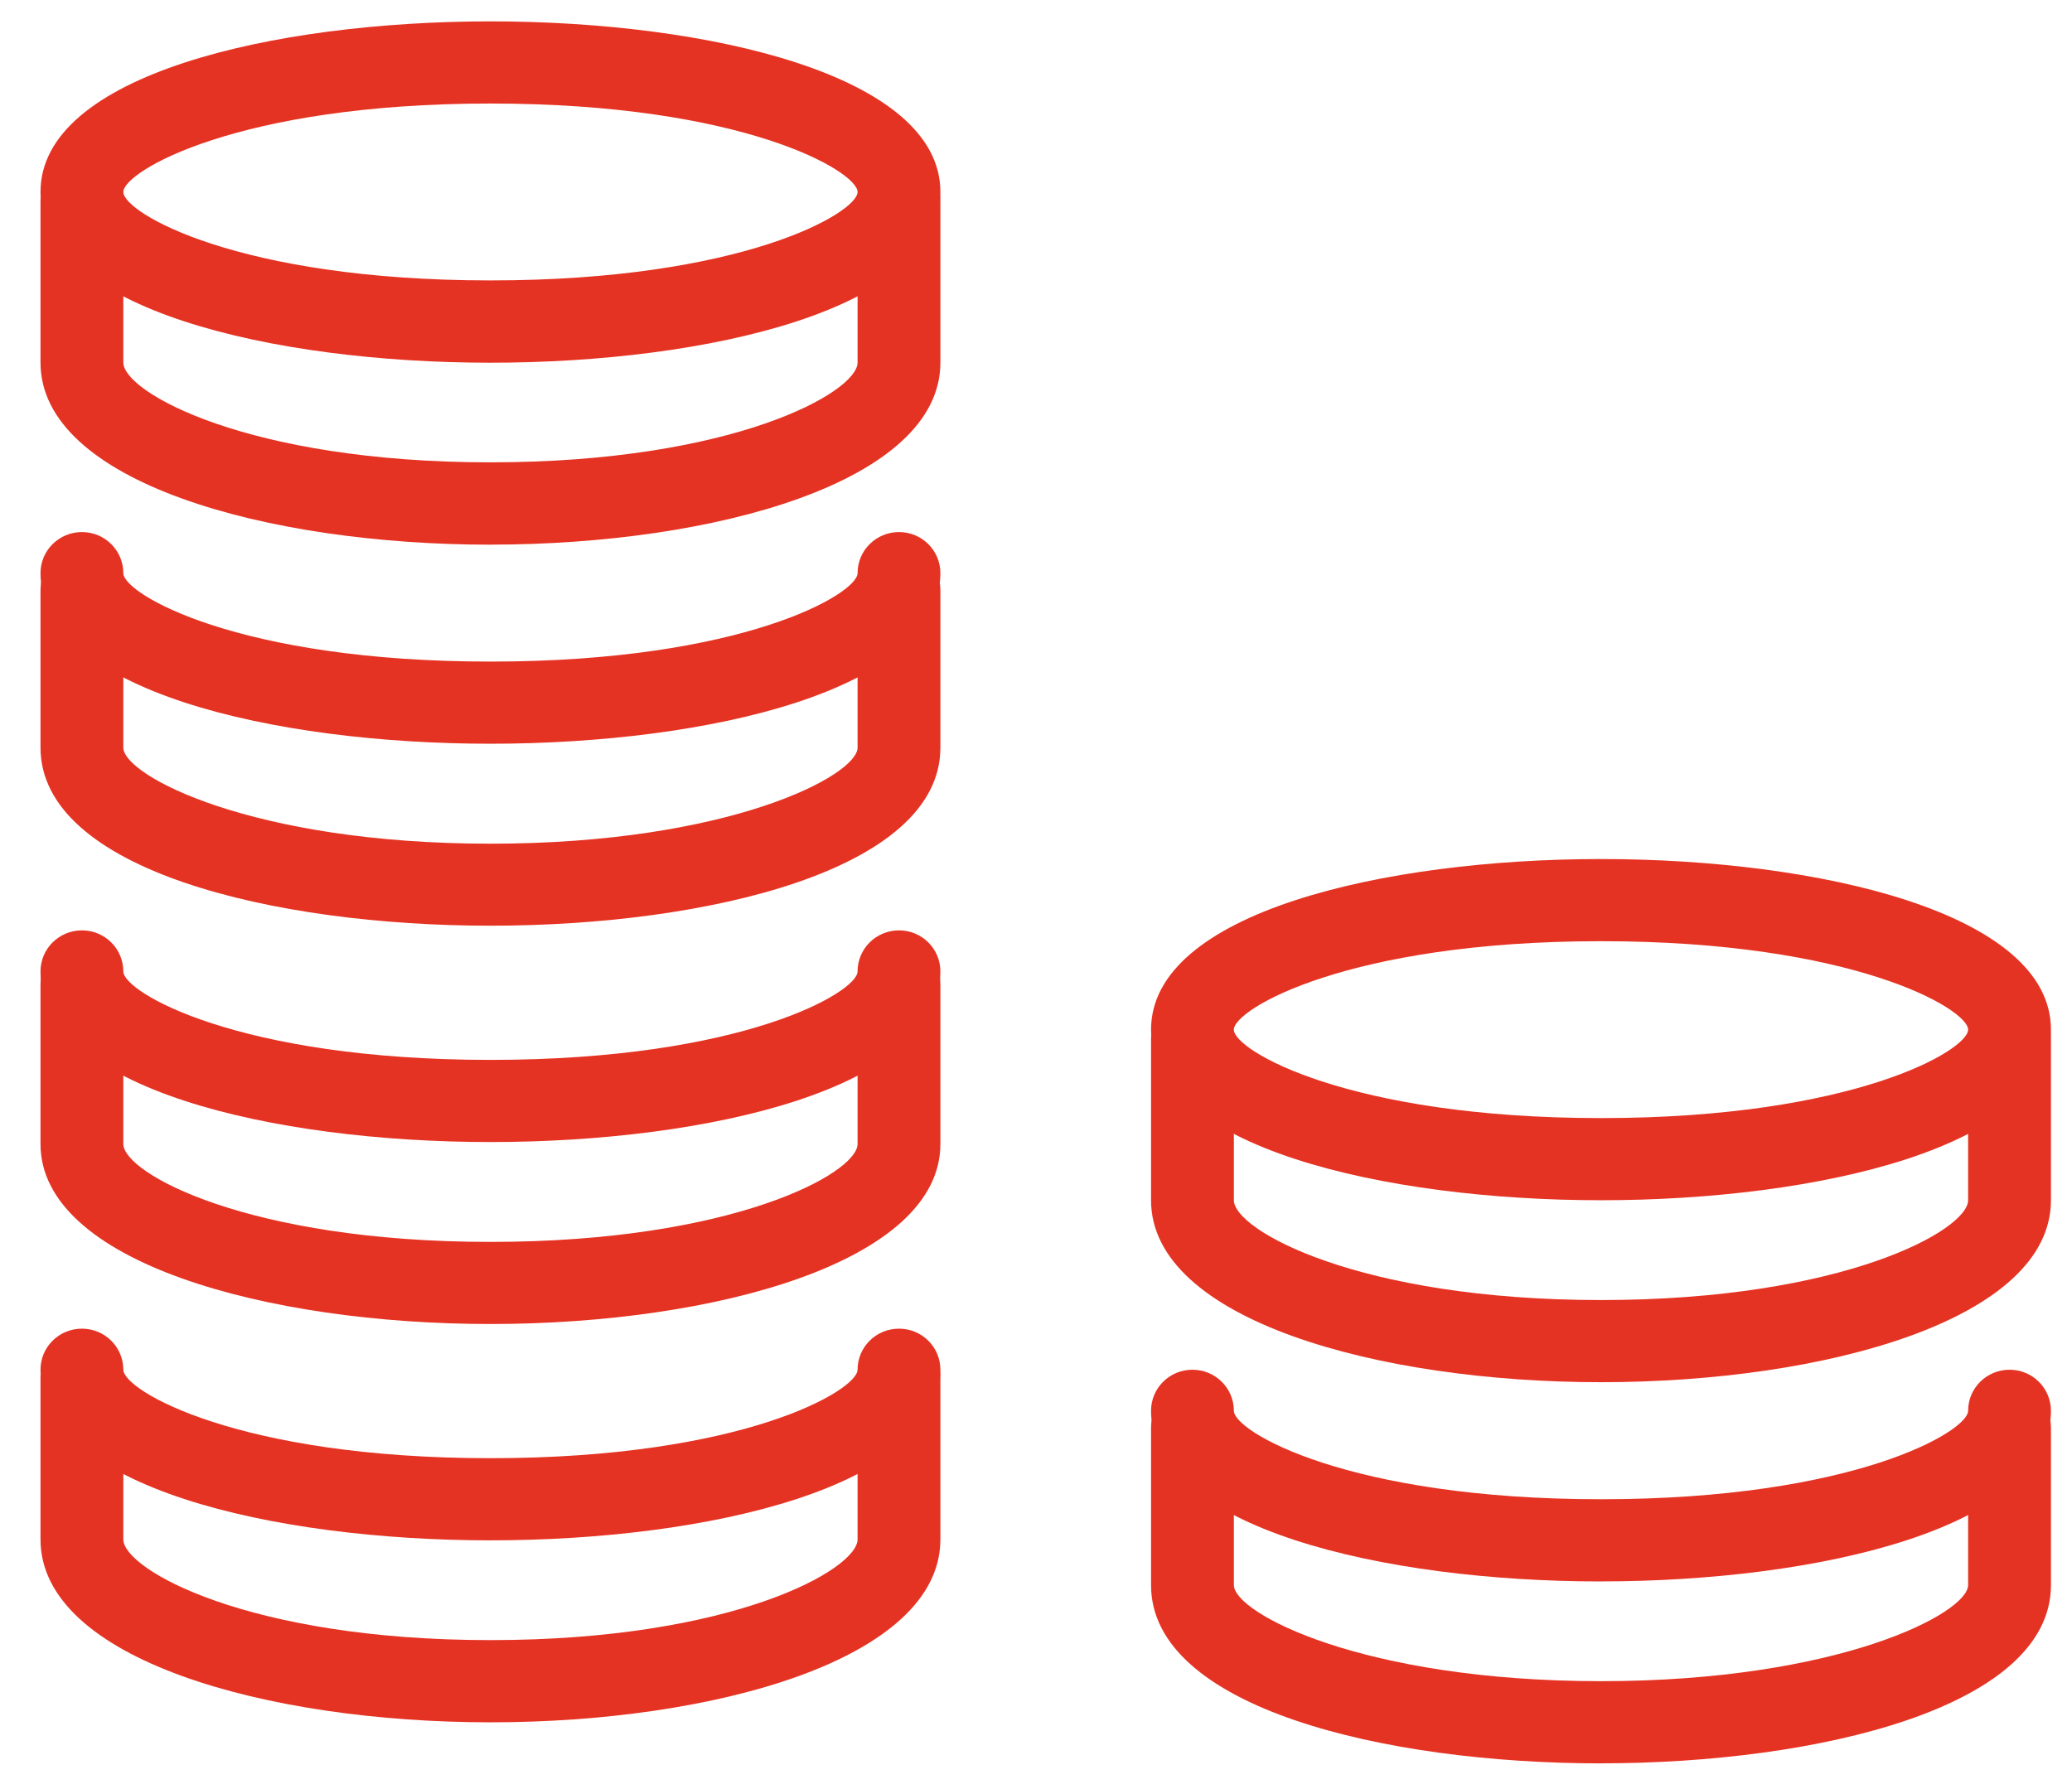<svg width="44" height="38" fill="none" xmlns="http://www.w3.org/2000/svg"><path d="M10.415 7.704C5.813 7.704.86 6.57.86 4.078c0-2.49 4.953-3.624 9.555-3.624 4.602 0 9.555 1.134 9.555 3.624 0 2.492-4.953 3.626-9.555 3.626zm0-5.505c-5.367 0-7.796 1.442-7.796 1.879 0 .439 2.43 1.878 7.796 1.878 5.367 0 7.796-1.442 7.796-1.878 0-.437-2.43-1.879-7.796-1.879z" fill="#E53323"/><path d="M10.415 11.569C5.667 11.569.86 10.239.86 7.7V4.264c0-.483.393-.873.88-.873.486 0 .879.39.879.873V7.7c0 .634 2.652 2.12 7.796 2.12s7.796-1.486 7.796-2.12V4.264c0-.483.393-.873.88-.873.486 0 .879.39.879.873V7.7c0 2.539-4.807 3.868-9.555 3.868z" fill="#E53323"/><path d="M10.415 15.797c-4.602 0-9.555-1.134-9.555-3.623 0-.483.393-.873.88-.873.486 0 .879.39.879.873 0 .439 2.43 1.878 7.796 1.878 5.367 0 7.796-1.442 7.796-1.878 0-.483.393-.873.88-.873.486 0 .879.39.879.873 0 2.49-4.953 3.623-9.555 3.623z" fill="#E53323"/><path d="M10.415 19.662C5.813 19.662.86 18.48.86 15.876v-3.344c0-.483.393-.873.88-.873.486 0 .879.39.879.873v3.347c0 .593 2.731 2.041 7.796 2.041s7.796-1.448 7.796-2.041v-3.347c0-.483.393-.873.88-.873.486 0 .879.39.879.873v3.347c0 2.6-4.953 3.783-9.555 3.783zm23.583 5.831c-4.602 0-9.555-1.134-9.555-3.623 0-2.49 4.953-3.624 9.555-3.624 4.601 0 9.555 1.134 9.555 3.624 0 2.489-4.954 3.623-9.555 3.623zm0-5.502c-5.367 0-7.797 1.442-7.797 1.879 0 .439 2.43 1.878 7.797 1.878 5.366 0 7.796-1.442 7.796-1.878 0-.437-2.433-1.879-7.796-1.879z" fill="#E53323"/><path d="M33.998 29.358c-4.749 0-9.555-1.33-9.555-3.865v-3.438c0-.482.392-.872.879-.872.486 0 .88.39.88.872v3.438c0 .634 2.652 2.12 7.796 2.12 5.143 0 7.796-1.486 7.796-2.12v-3.438c0-.482.393-.872.88-.872.486 0 .879.39.879.872v3.438c0 2.539-4.807 3.865-9.555 3.865z" fill="#E53323"/><path d="M33.998 33.59c-4.602 0-9.555-1.135-9.555-3.624 0-.483.392-.873.879-.873.486 0 .88.39.88.873 0 .439 2.429 1.878 7.796 1.878 5.366 0 7.796-1.442 7.796-1.878 0-.483.393-.873.88-.873.486 0 .879.39.879.873 0 2.489-4.954 3.623-9.555 3.623z" fill="#E53323"/><path d="M33.998 37.454c-4.602 0-9.555-1.183-9.555-3.786V30.32c0-.483.392-.873.879-.873.486 0 .88.39.88.873v3.347c0 .593 2.73 2.041 7.796 2.041 5.064 0 7.796-1.448 7.796-2.041V30.32c0-.483.393-.873.88-.873.486 0 .879.39.879.873v3.347c0 2.6-4.954 3.786-9.555 3.786zM10.415 24.257c-4.602 0-9.555-1.134-9.555-3.623 0-.483.393-.873.88-.873.486 0 .879.39.879.873 0 .439 2.43 1.878 7.796 1.878 5.367 0 7.796-1.442 7.796-1.878 0-.483.393-.873.88-.873.486 0 .879.39.879.873 0 2.489-4.953 3.623-9.555 3.623z" fill="#E53323"/><path d="M10.415 28.122c-4.748 0-9.555-1.314-9.555-3.824v-3.394c0-.483.393-.872.88-.872.486 0 .879.39.879.872v3.394c0 .622 2.652 2.08 7.796 2.08s7.796-1.458 7.796-2.08v-3.394c0-.483.393-.872.88-.872.486 0 .879.39.879.872v3.394c0 2.51-4.807 3.824-9.555 3.824zm0 4.595c-4.602 0-9.555-1.134-9.555-3.624 0-.483.393-.872.88-.872.486 0 .879.39.879.872 0 .44 2.43 1.879 7.796 1.879 5.367 0 7.796-1.443 7.796-1.879 0-.483.393-.872.88-.872.486 0 .879.39.879.872 0 2.49-4.953 3.624-9.555 3.624z" fill="#E53323"/><path d="M10.415 36.582c-4.748 0-9.555-1.335-9.555-3.886v-3.46c0-.483.393-.873.88-.873.486 0 .879.39.879.873v3.46c0 .64 2.652 2.14 7.796 2.14s7.796-1.5 7.796-2.14v-3.46c0-.483.393-.873.88-.873.486 0 .879.39.879.873v3.46c0 2.55-4.807 3.886-9.555 3.886z" fill="#E53323"/></svg>